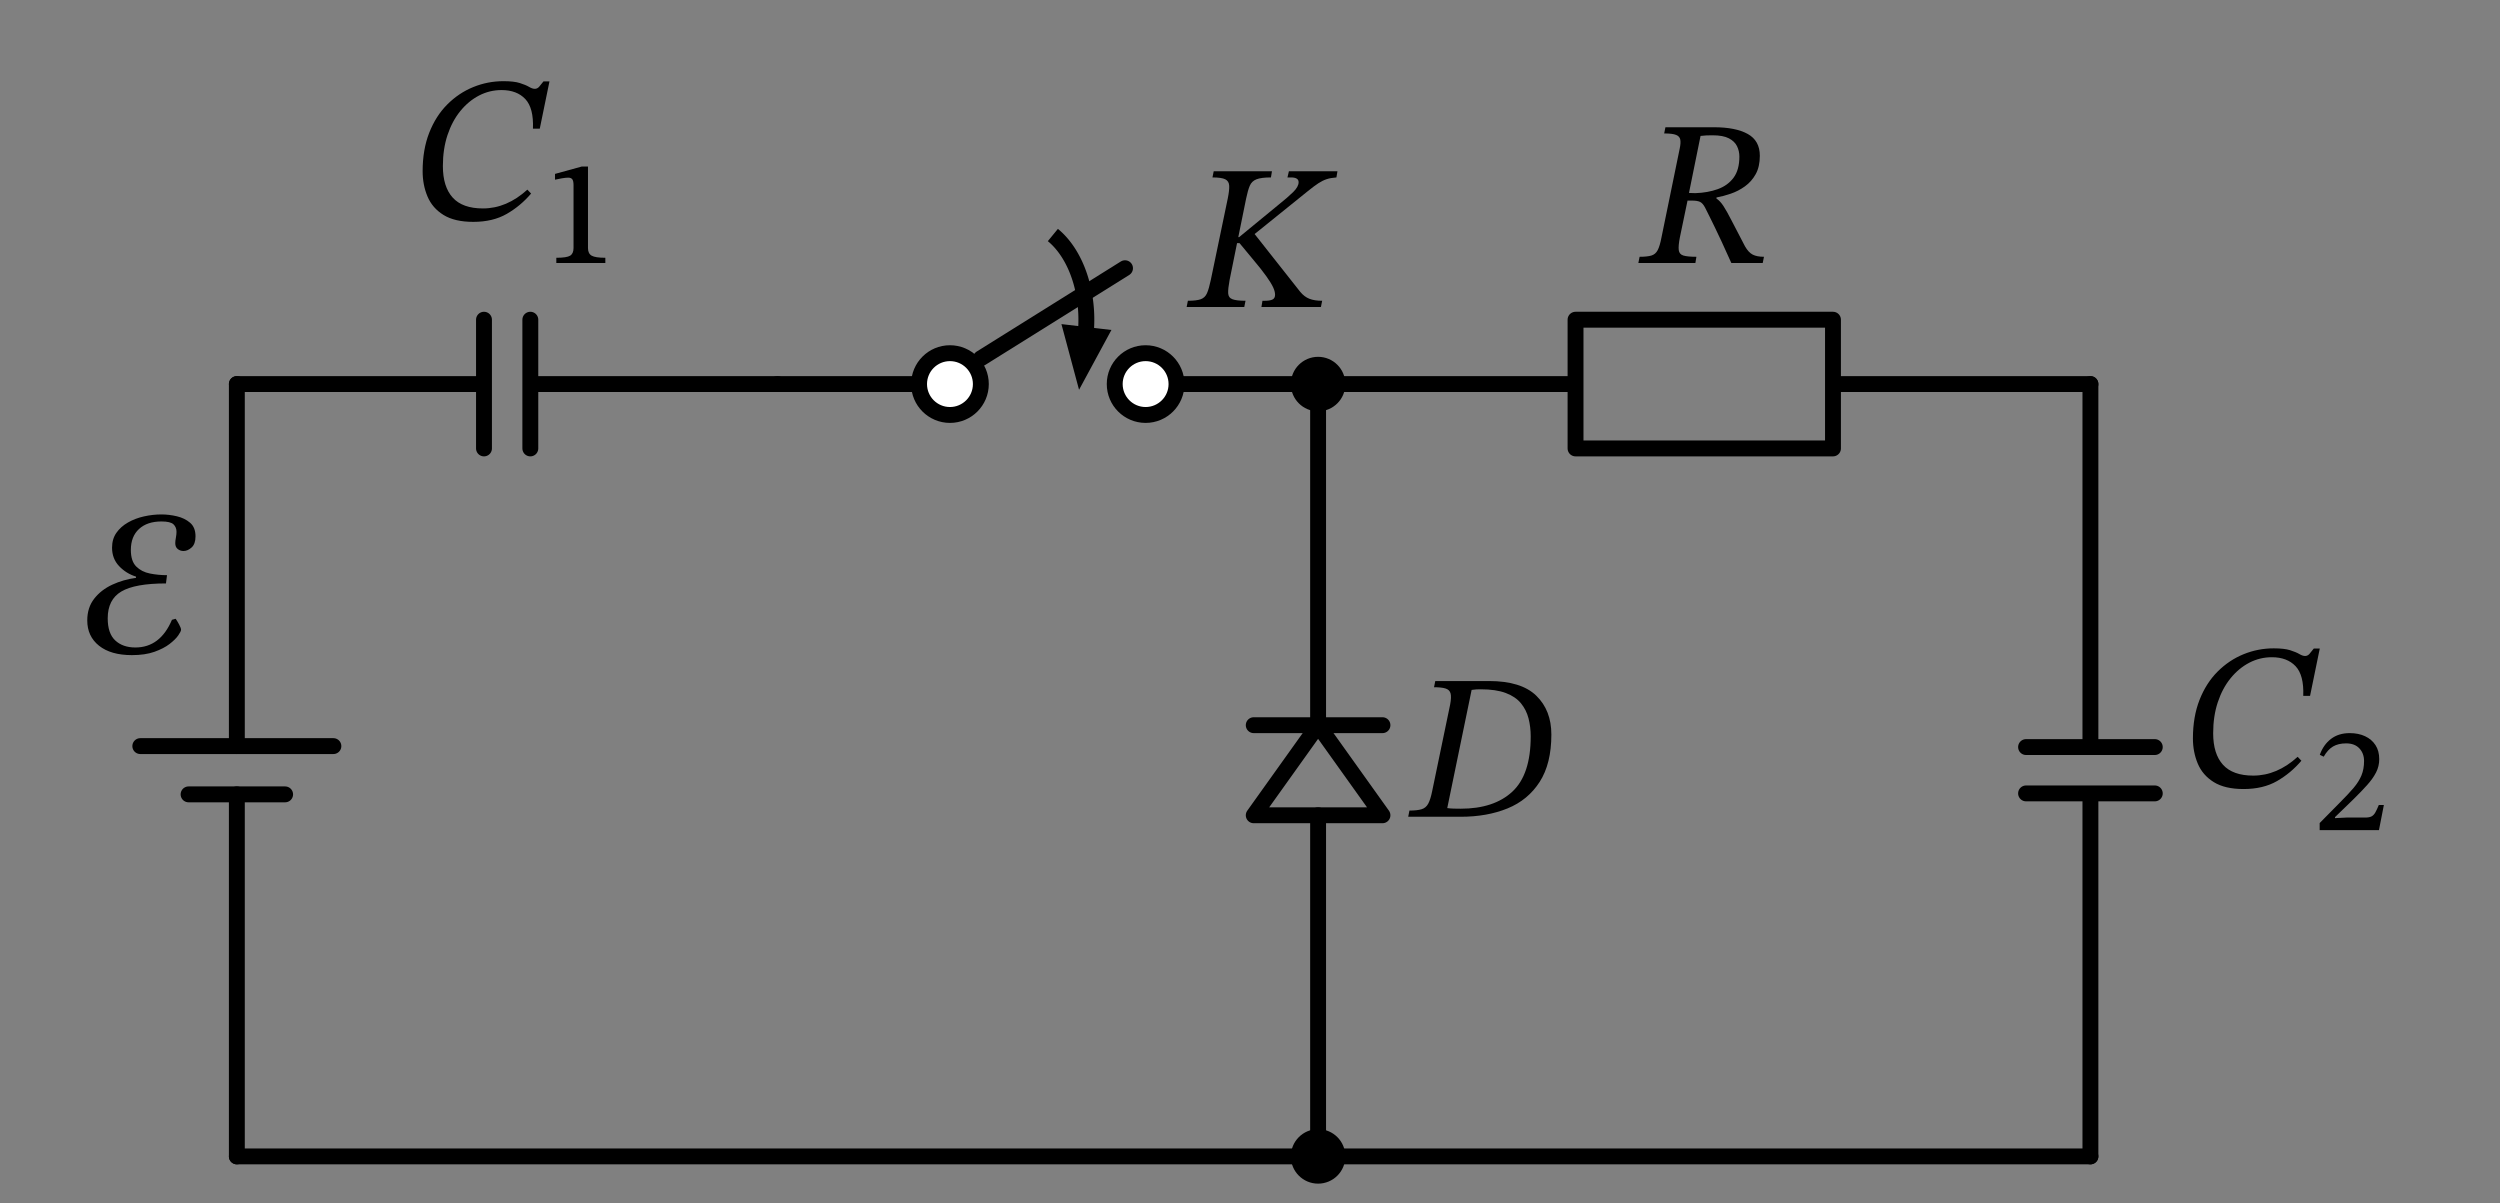 <svg xmlns="http://www.w3.org/2000/svg" xml:lang="en" height="151.412pt" width="314.635pt" viewBox="-29.808 -145.537 314.635 151.412"><rect x="-29.808" y="-145.537" width="314.635" height="151.412" fill="#808080" stroke="none"/><path d="M 102.7 -115.96 a 8.1 12.15 0 0 1 4.16 12.08" style="stroke:black;fill:none;stroke-width:2.0;" /><path d="M 106.152 -97.823 L 104.451 -104.165 L 109.278 -103.598 Z" style="stroke:black;fill:black;stroke-linecap:butt;stroke-linejoin:miter;" /><polygon points="127.98,-42.93 136.08,-54.27 144.18,-42.93 " style="stroke:black;fill:none;stroke-width:2.0;stroke-linecap:round;stroke-linejoin:round;" /><path d="M 0.0,-0.0 L 2.789898489307564e-15,-45.562 M 3.1618849545485723e-15,-51.637 L 5.951783443856136e-15,-97.2" style="stroke:black;fill:none;stroke-width:2.0;stroke-linecap:round;stroke-linejoin:round;" /><path d="M 12.15,-51.637 L -12.15,-51.637" style="stroke:black;fill:none;stroke-width:2.0;stroke-linecap:round;stroke-linejoin:round;" /><path d="M 6.075,-45.562 L -6.075,-45.562" style="stroke:black;fill:none;stroke-width:2.0;stroke-linecap:round;stroke-linejoin:round;" /><path d="M 5.951783443856136e-15,-97.2 L 31.104,-97.2 M 31.104,-105.3 L 31.104,-89.1 M 36.936,-105.3 L 36.936,-89.1 M 36.936,-97.2 L 68.04,-97.2" style="stroke:black;fill:none;stroke-width:2.0;stroke-linecap:round;stroke-linejoin:round;" /><path d="M 68.04,-97.2 L 85.86,-97.2 M 93.636,-100.44 L 111.78,-111.78 M 118.26,-97.2 L 136.08,-97.2" style="stroke:black;fill:none;stroke-width:2.0;stroke-linecap:round;stroke-linejoin:round;" /><path d="M 136.08,-97.2 L 136.08,-54.27 M 127.98,-54.27 L 144.18,-54.27 M 136.08,-42.93 L 136.08,-0.0" style="stroke:black;fill:none;stroke-width:2.0;stroke-linecap:round;stroke-linejoin:round;" /><path d="M 136.08,-97.2 L 168.48,-97.2 L 168.48,-105.3 L 200.88,-105.3 L 200.88,-89.1 L 168.48,-89.1 L 168.48,-97.2 M 200.88,-97.2 L 233.28,-97.2" style="stroke:black;fill:none;stroke-width:2.0;stroke-linecap:round;stroke-linejoin:round;" /><path d="M 233.28,-97.2 L 233.28,-51.516 M 241.38,-51.516 L 225.18,-51.516 M 241.38,-45.684 L 225.18,-45.684 M 233.28,-45.684 L 233.28,-0.0" style="stroke:black;fill:none;stroke-width:2.0;stroke-linecap:round;stroke-linejoin:round;" /><path d="M 233.28,-0.0 L 116.64,-1.4284280265254725e-14 L 0.0,-2.856856053050945e-14" style="stroke:black;fill:none;stroke-width:2.0;stroke-linecap:round;stroke-linejoin:round;" /><g><g><g><path d="M -13.21 -63.087 L -13.21 -63.087 Q -15.862 -63.087 -17.344 -64.27 Q -18.826 -65.453 -18.826 -67.455 Q -18.826 -69.067 -17.955 -70.185 Q -17.084 -71.303 -15.68 -71.953 Q -14.276 -72.603 -12.69 -72.811 L -12.69 -72.967 Q -13.938 -73.357 -14.822 -74.293 Q -15.706 -75.229 -15.706 -76.607 Q -15.706 -77.699 -15.16 -78.479 Q -14.614 -79.259 -13.704 -79.779 Q -12.794 -80.299 -11.689 -80.546 Q -10.584 -80.793 -9.492 -80.793 Q -8.53 -80.793 -7.542 -80.559 Q -6.554 -80.325 -5.878 -79.74 Q -5.202 -79.155 -5.202 -78.037 Q -5.202 -77.075 -5.696 -76.633 Q -6.19 -76.191 -6.71 -76.191 Q -7.126 -76.191 -7.438 -76.438 Q -7.75 -76.685 -7.75 -77.179 Q -7.75 -77.465 -7.672 -77.868 Q -7.594 -78.271 -7.594 -78.609 Q -7.594 -79.181 -7.971 -79.545 Q -8.348 -79.909 -9.492 -79.909 Q -11.286 -79.909 -12.313 -78.96 Q -13.34 -78.011 -13.34 -76.321 Q -13.34 -74.917 -12.664 -74.241 Q -11.988 -73.565 -10.935 -73.357 Q -9.882 -73.149 -8.79 -73.149 L -8.92 -72.109 Q -12.82 -72.109 -14.536 -71.095 Q -16.252 -70.081 -16.252 -67.715 Q -16.252 -65.817 -15.303 -64.933 Q -14.354 -64.049 -12.768 -64.049 Q -9.648 -64.049 -8.166 -67.533 L -7.698 -67.663 Q -7.516 -67.403 -7.269 -66.948 Q -7.022 -66.493 -7.022 -66.285 Q -7.022 -66.077 -7.373 -65.57 Q -7.724 -65.063 -8.465 -64.491 Q -9.206 -63.919 -10.376 -63.503 Q -11.546 -63.087 -13.21 -63.087 Z " fill="black" /></g></g></g><g><g><g><path d="M 36.564 -121.67 L 36.564 -121.67 L 37.032 -121.176 Q 35.706 -119.616 33.964 -118.615 Q 32.222 -117.614 29.752 -117.614 Q 27.412 -117.614 26.008 -118.485 Q 24.604 -119.356 23.993 -120.812 Q 23.382 -122.268 23.382 -123.984 Q 23.382 -126.714 24.214 -128.833 Q 25.046 -130.952 26.489 -132.395 Q 27.932 -133.838 29.752 -134.579 Q 31.572 -135.32 33.548 -135.32 Q 34.874 -135.32 35.615 -135.086 Q 36.356 -134.852 36.772 -134.605 Q 37.188 -134.358 37.5 -134.358 Q 37.812 -134.358 38.046 -134.618 Q 38.28 -134.878 38.592 -135.294 L 39.346 -135.294 L 38.124 -129.34 L 37.266 -129.34 Q 37.37 -131.94 36.304 -133.071 Q 35.238 -134.202 33.314 -134.202 Q 31.806 -134.202 30.48 -133.513 Q 29.154 -132.824 28.127 -131.563 Q 27.1 -130.302 26.515 -128.547 Q 25.93 -126.792 25.93 -124.634 Q 25.93 -122.034 27.165 -120.669 Q 28.4 -119.304 30.974 -119.304 Q 33.964 -119.304 36.564 -121.67 Z " fill="black" /><path d="M 46.377 -112.44 L 46.377 -112.44 L 40.207 -112.44 L 40.207 -113.095 Q 41.517 -113.095 41.945 -113.359 Q 42.373 -113.623 42.373 -114.315 L 42.373 -122.25 Q 42.373 -122.741 42.227 -122.96 Q 42.081 -123.178 41.699 -123.178 Q 41.408 -123.178 40.907 -123.096 Q 40.407 -123.014 40.043 -122.923 L 40.043 -123.651 L 43.41 -124.579 L 44.192 -124.579 L 44.192 -114.315 Q 44.192 -113.623 44.657 -113.359 Q 45.121 -113.095 46.377 -113.095 Z " fill="black" /></g></g></g><circle cx="89.748" cy="-97.2" r="3.888" style="stroke:black;fill:white;stroke-width:2.0;" /><circle cx="114.372" cy="-97.2" r="3.888" style="stroke:black;fill:white;stroke-width:2.0;" /><circle cx="136.08" cy="-97.2" r="2.43" style="stroke:black;fill:black;stroke-width:2.0;" /><g><g><g><path d="M 122.578 -110.31 L 122.578 -110.31 L 124.71 -120.554 Q 124.918 -121.568 124.892 -122.153 Q 124.866 -122.738 124.398 -122.972 Q 123.93 -123.206 122.786 -123.206 L 122.942 -123.986 L 130.274 -123.986 L 130.144 -123.206 Q 128.922 -123.206 128.324 -122.972 Q 127.726 -122.738 127.479 -122.153 Q 127.232 -121.568 127.024 -120.554 L 126.036 -115.692 L 126.14 -115.692 L 131.106 -119.774 Q 132.25 -120.684 132.939 -121.36 Q 133.628 -122.036 133.628 -122.608 Q 133.628 -123.206 132.666 -123.206 L 132.224 -123.206 L 132.406 -123.986 L 138.516 -123.986 L 138.386 -123.206 Q 137.658 -123.154 137.151 -122.985 Q 136.644 -122.816 136.124 -122.478 Q 135.604 -122.14 134.798 -121.49 L 128.09 -116.082 L 133.836 -108.802 Q 134.356 -108.178 134.993 -107.931 Q 135.63 -107.684 136.592 -107.684 L 136.436 -106.904 L 128.948 -106.904 L 129.078 -107.684 L 129.416 -107.684 Q 130.014 -107.684 130.339 -107.84 Q 130.664 -107.996 130.664 -108.438 Q 130.664 -108.854 130.417 -109.387 Q 130.17 -109.92 129.559 -110.778 Q 128.948 -111.636 127.83 -112.962 L 126.192 -114.938 L 125.88 -114.938 L 124.944 -110.31 Q 124.736 -109.192 124.762 -108.633 Q 124.788 -108.074 125.295 -107.879 Q 125.802 -107.684 126.946 -107.684 L 126.79 -106.904 L 119.536 -106.904 L 119.692 -107.684 Q 120.784 -107.684 121.317 -107.879 Q 121.85 -108.074 122.097 -108.633 Q 122.344 -109.192 122.578 -110.31 Z " fill="black" /></g></g></g><circle cx="136.08" cy="-0.0" r="2.43" style="stroke:black;fill:black;stroke-width:2.0;" /><g><g><g><path d="M 150.826 -59.826 L 150.826 -59.826 L 157.586 -59.826 Q 161.642 -59.826 163.54 -57.98 Q 165.438 -56.134 165.438 -53.092 Q 165.438 -49.426 163.969 -47.138 Q 162.5 -44.85 159.926 -43.797 Q 157.352 -42.744 154.024 -42.744 L 147.42 -42.744 L 147.576 -43.524 Q 148.564 -43.524 149.11 -43.693 Q 149.656 -43.862 149.942 -44.395 Q 150.228 -44.928 150.436 -45.968 L 152.698 -56.862 Q 152.88 -57.824 152.75 -58.279 Q 152.62 -58.734 152.113 -58.89 Q 151.606 -59.046 150.67 -59.046 Z M 155.402 -58.708 L 155.402 -58.708 L 152.334 -43.836 Q 152.698 -43.784 153.114 -43.771 Q 153.53 -43.758 154.024 -43.758 Q 158.21 -43.758 160.524 -45.903 Q 162.838 -48.048 162.838 -52.858 Q 162.838 -54.054 162.565 -55.12 Q 162.292 -56.186 161.616 -57.018 Q 160.94 -57.85 159.705 -58.318 Q 158.47 -58.786 156.546 -58.786 Q 156.208 -58.786 155.987 -58.773 Q 155.766 -58.76 155.402 -58.708 Z " fill="black" /></g></g></g><g><g><g><path d="M 191.674 -125.934 L 191.674 -125.934 Q 191.674 -124.556 191.154 -123.62 Q 190.634 -122.684 189.802 -122.086 Q 188.97 -121.488 188.021 -121.163 Q 187.072 -120.838 186.214 -120.682 L 186.214 -120.552 Q 186.682 -120.24 187.098 -119.603 Q 187.514 -118.966 188.125 -117.77 Q 188.736 -116.574 189.802 -114.546 Q 190.244 -113.766 190.777 -113.493 Q 191.31 -113.22 192.194 -113.22 L 192.038 -112.44 L 188.086 -112.44 Q 187.358 -114.052 186.864 -115.131 Q 186.37 -116.21 186.006 -116.938 Q 185.642 -117.666 185.369 -118.238 Q 185.096 -118.81 184.784 -119.408 Q 184.498 -119.954 184.16 -120.123 Q 183.822 -120.292 183.12 -120.292 L 182.574 -120.292 L 181.612 -115.664 Q 181.404 -114.598 181.469 -114.065 Q 181.534 -113.532 182.054 -113.376 Q 182.574 -113.22 183.692 -113.22 L 183.562 -112.44 L 176.386 -112.44 L 176.542 -113.22 Q 177.504 -113.22 178.024 -113.376 Q 178.544 -113.532 178.817 -114.052 Q 179.09 -114.572 179.298 -115.664 L 181.586 -126.818 Q 181.742 -127.546 181.664 -127.962 Q 181.586 -128.378 181.131 -128.56 Q 180.676 -128.742 179.636 -128.742 L 179.792 -129.522 L 185.902 -129.522 Q 188.632 -129.522 190.153 -128.677 Q 191.674 -127.832 191.674 -125.934 Z M 184.212 -128.43 L 184.212 -128.43 L 182.756 -121.254 L 183.562 -121.228 Q 185.122 -121.28 186.383 -121.735 Q 187.644 -122.19 188.372 -123.178 Q 189.1 -124.166 189.1 -125.83 Q 189.1 -126.532 188.801 -127.143 Q 188.502 -127.754 187.774 -128.131 Q 187.046 -128.508 185.746 -128.508 Q 185.252 -128.508 184.953 -128.495 Q 184.654 -128.482 184.212 -128.43 Z " fill="black" /></g></g></g><g><g><g><path d="M 259.362 -50.29 L 259.362 -50.29 L 259.83 -49.796 Q 258.504 -48.236 256.762 -47.235 Q 255.02 -46.234 252.55 -46.234 Q 250.21 -46.234 248.806 -47.105 Q 247.402 -47.976 246.791 -49.432 Q 246.18 -50.888 246.18 -52.604 Q 246.18 -55.334 247.012 -57.453 Q 247.844 -59.572 249.287 -61.015 Q 250.73 -62.458 252.55 -63.199 Q 254.37 -63.94 256.346 -63.94 Q 257.672 -63.94 258.413 -63.706 Q 259.154 -63.472 259.57 -63.225 Q 259.986 -62.978 260.298 -62.978 Q 260.61 -62.978 260.844 -63.238 Q 261.078 -63.498 261.39 -63.914 L 262.144 -63.914 L 260.922 -57.96 L 260.064 -57.96 Q 260.168 -60.56 259.102 -61.691 Q 258.036 -62.822 256.112 -62.822 Q 254.604 -62.822 253.278 -62.133 Q 251.952 -61.444 250.925 -60.183 Q 249.898 -58.922 249.313 -57.167 Q 248.728 -55.412 248.728 -53.254 Q 248.728 -50.654 249.963 -49.289 Q 251.198 -47.924 253.772 -47.924 Q 256.762 -47.924 259.362 -50.29 Z " fill="black" /><path d="M 270.212 -44.227 L 270.212 -44.227 L 269.593 -41.06 L 262.131 -41.06 L 262.131 -41.952 L 264.715 -44.573 Q 265.735 -45.592 266.399 -46.374 Q 267.063 -47.157 267.391 -47.949 Q 267.718 -48.74 267.718 -49.76 Q 267.718 -50.724 267.127 -51.352 Q 266.535 -51.98 265.462 -51.98 Q 264.479 -51.98 263.814 -51.589 Q 263.15 -51.197 262.641 -50.306 L 262.149 -50.542 Q 262.604 -51.816 263.56 -52.544 Q 264.515 -53.272 265.917 -53.272 Q 267.009 -53.272 267.846 -52.881 Q 268.683 -52.49 269.156 -51.762 Q 269.629 -51.034 269.629 -49.996 Q 269.629 -49.104 269.229 -48.322 Q 268.829 -47.539 268.091 -46.72 Q 267.354 -45.901 266.335 -44.9 L 264.06 -42.698 L 264.06 -42.571 L 265.48 -42.643 L 267.846 -42.643 Q 268.374 -42.643 268.656 -42.789 Q 268.938 -42.935 269.138 -43.289 Q 269.338 -43.644 269.575 -44.227 Z " fill="black" /></g></g></g></svg>